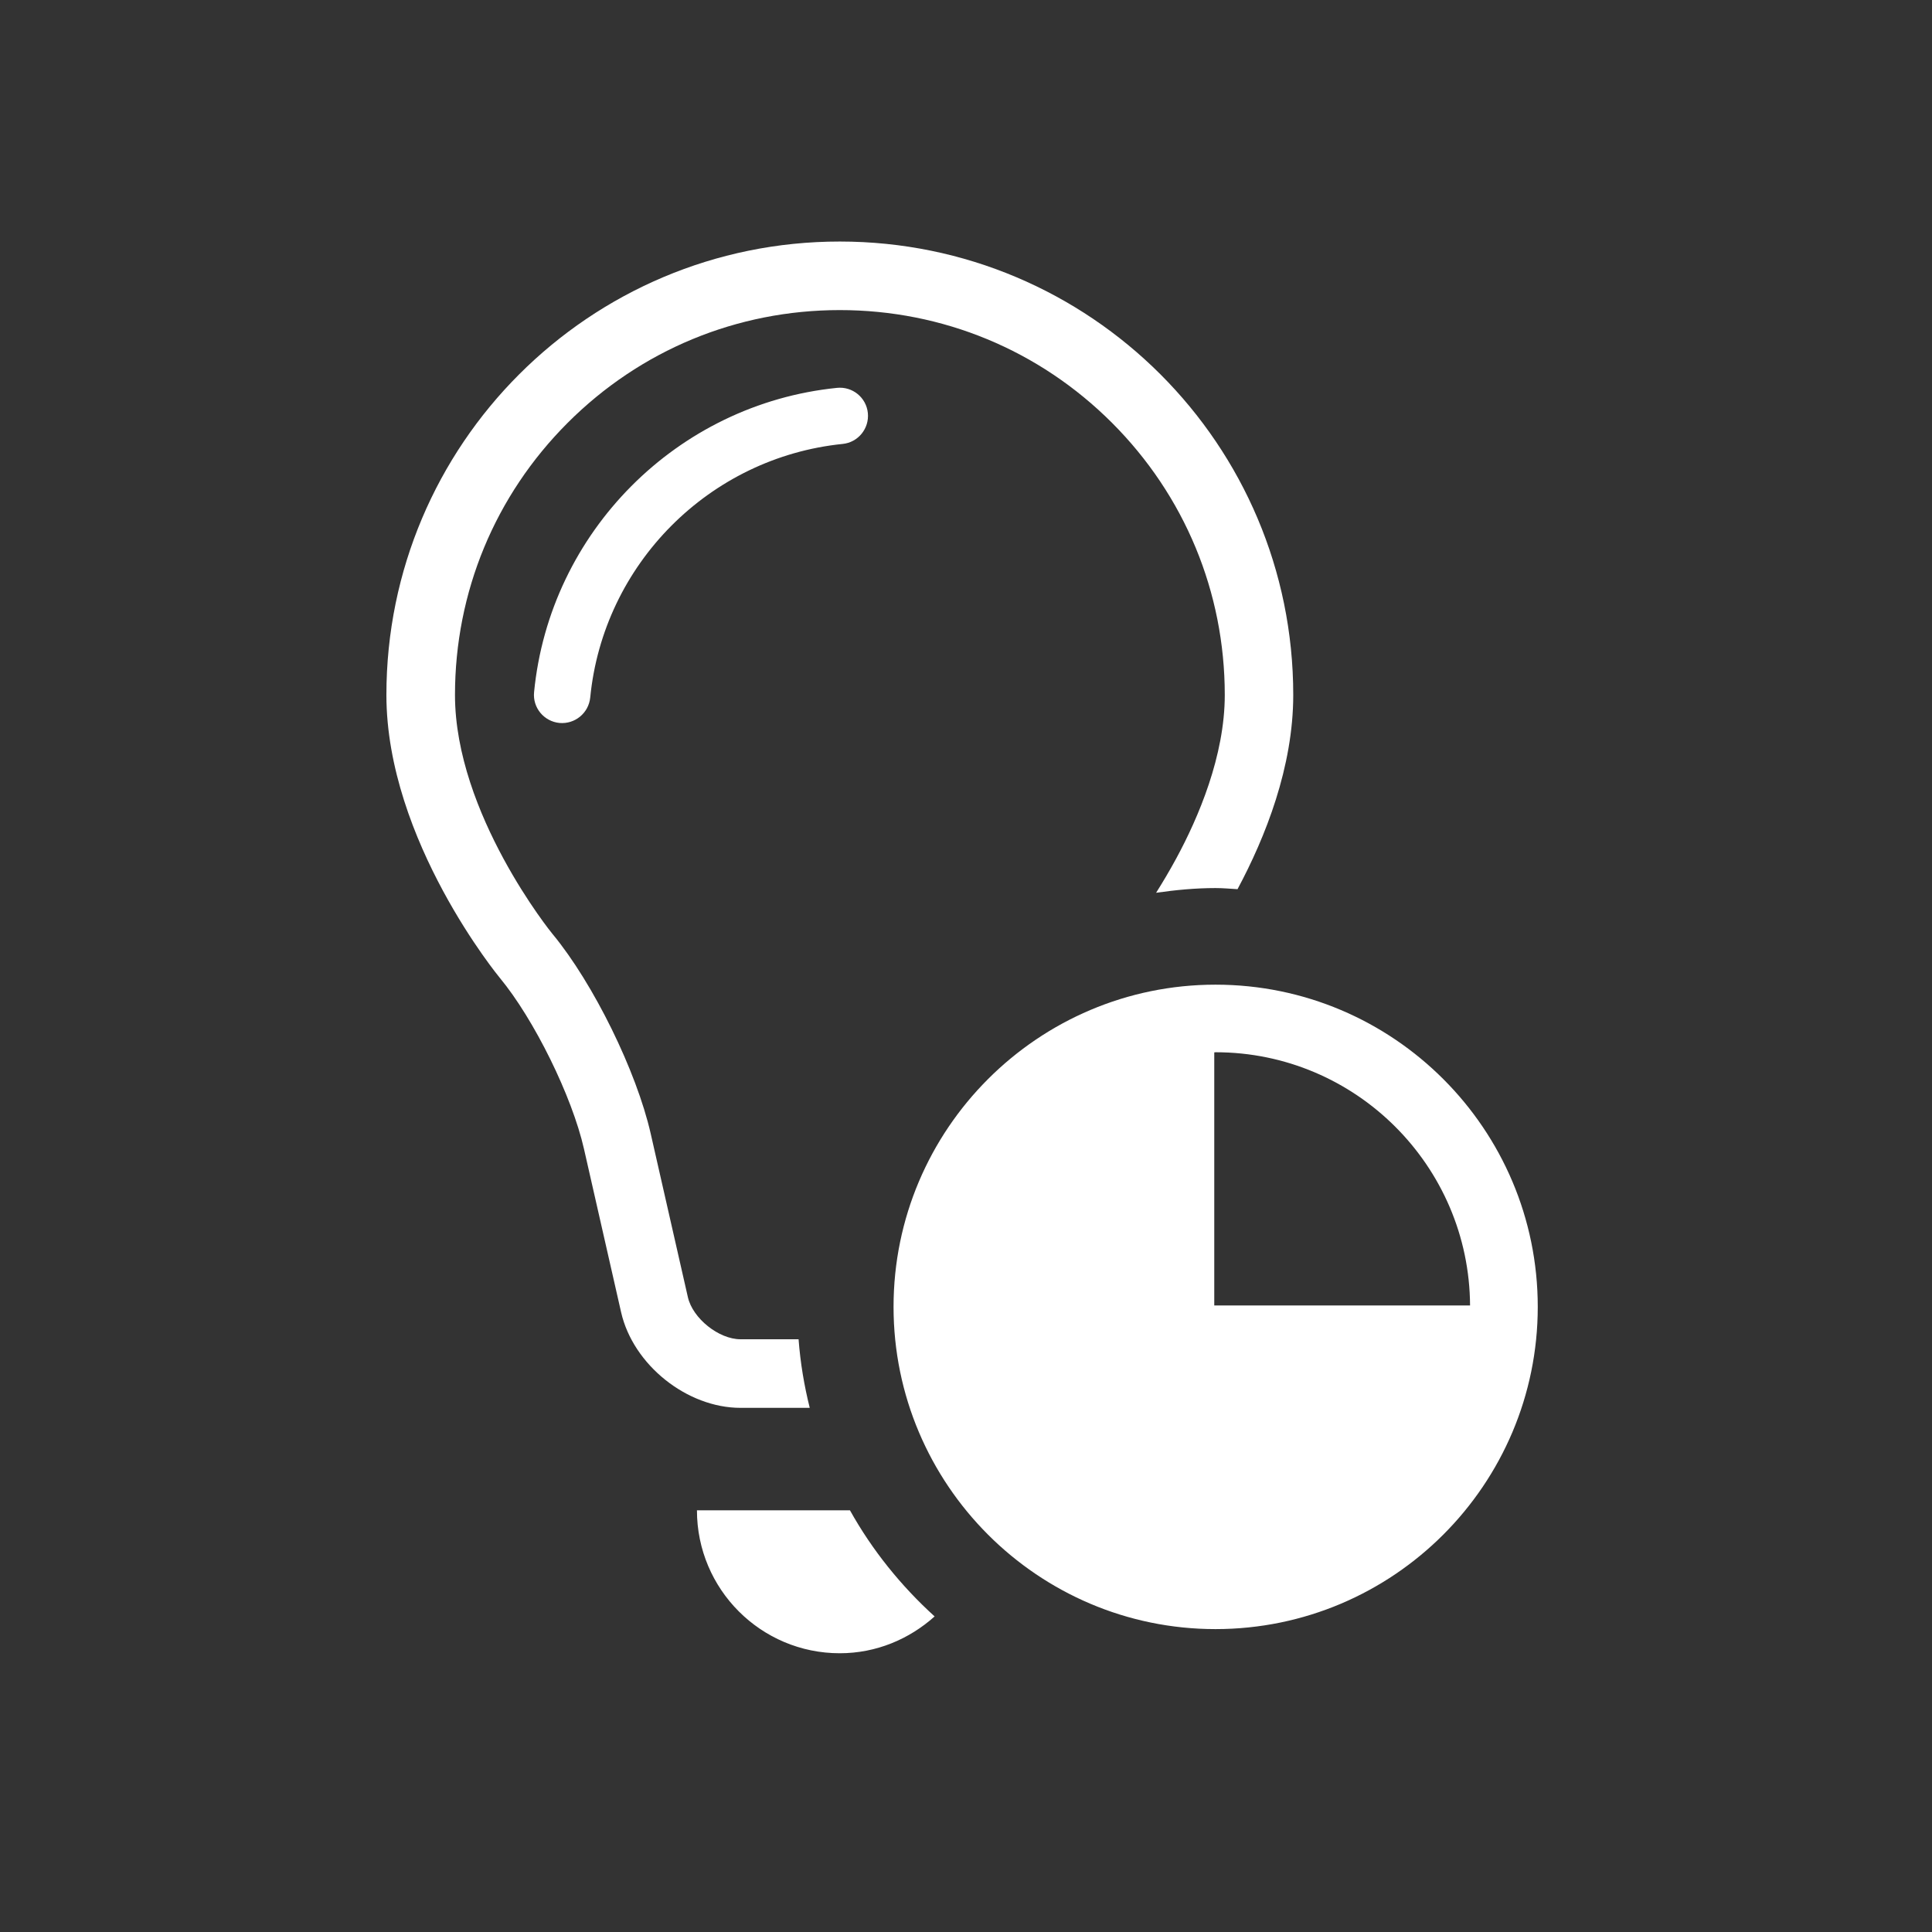 <?xml version="1.0" encoding="iso-8859-1"?>
<!-- Generator: Adobe Illustrator 19.1.0, SVG Export Plug-In . SVG Version: 6.00 Build 0)  -->
<svg version="1.1" id="Ebene_1" xmlns="http://www.w3.org/2000/svg" xmlns:xlink="http://www.w3.org/1999/xlink" x="0px" y="0px"
	 viewBox="0 0 50 50" style="enable-background:new 0 0 50 50;" xml:space="preserve">
<rect x="0" y="0" width="50" height="50" fill="#333333" stroke="none"/>
<g>
	<path style="fill:#fff;" d="M24.188,41.833c-0.654,0.586-1.509,0.953-2.455,0.953c-2.042,0-3.696-1.658-3.696-3.699h3.96
		C22.573,40.12,23.319,41.044,24.188,41.833z M20.956,36.435c-0.144-0.576-0.243-1.167-0.289-1.775h-1.503
		c-0.561,0-1.237-0.539-1.362-1.09l-0.962-4.232c-0.368-1.616-1.481-3.884-2.536-5.161l0.002,0.003
		c-0.027-0.028-2.531-3.125-2.531-6.194c0-2.661,1.035-5.161,2.916-7.043c1.882-1.883,4.382-2.918,7.042-2.918
		c2.662,0,5.162,1.035,7.046,2.918c1.88,1.882,2.918,4.382,2.918,7.043c0,1.577-0.683,3.174-1.257,4.233
		c-0.179,0.331-0.357,0.626-0.52,0.886c0.504-0.072,1.016-0.122,1.537-0.122c0.194,0,0.381,0.018,0.57,0.029
		c0.725-1.354,1.442-3.163,1.442-5.027c0-6.481-5.254-11.734-11.735-11.734C15.254,6.25,10,11.503,10,17.984
		c0,3.773,2.935,7.323,2.935,7.323c0.888,1.073,1.868,3.063,2.178,4.425l0.962,4.232c0.311,1.357,1.701,2.471,3.09,2.471H20.956z
		 M22.46,10.689c-0.04-0.401-0.399-0.693-0.8-0.651c-4.139,0.42-7.434,3.733-7.838,7.874c-0.041,0.402,0.255,0.758,0.655,0.798
		c0.403,0.037,0.757-0.256,0.798-0.658c0.338-3.45,3.08-6.211,6.533-6.563C22.208,11.449,22.5,11.091,22.46,10.689z M39.797,33.821
		c0,4.598-3.737,8.34-8.34,8.34c-4.593,0-8.332-3.742-8.332-8.34c0-4.598,3.739-8.338,8.332-8.338
		C36.06,25.482,39.797,29.223,39.797,33.821z M38.045,33.785c-0.02-3.615-2.965-6.553-6.585-6.553c-0.013,0-0.023,0.004-0.035,0.004
		v6.549H38.045z"/>
	<g>
		<rect style="fill:none;" width="50" height="50"/>
	</g>
</g>
</svg>

